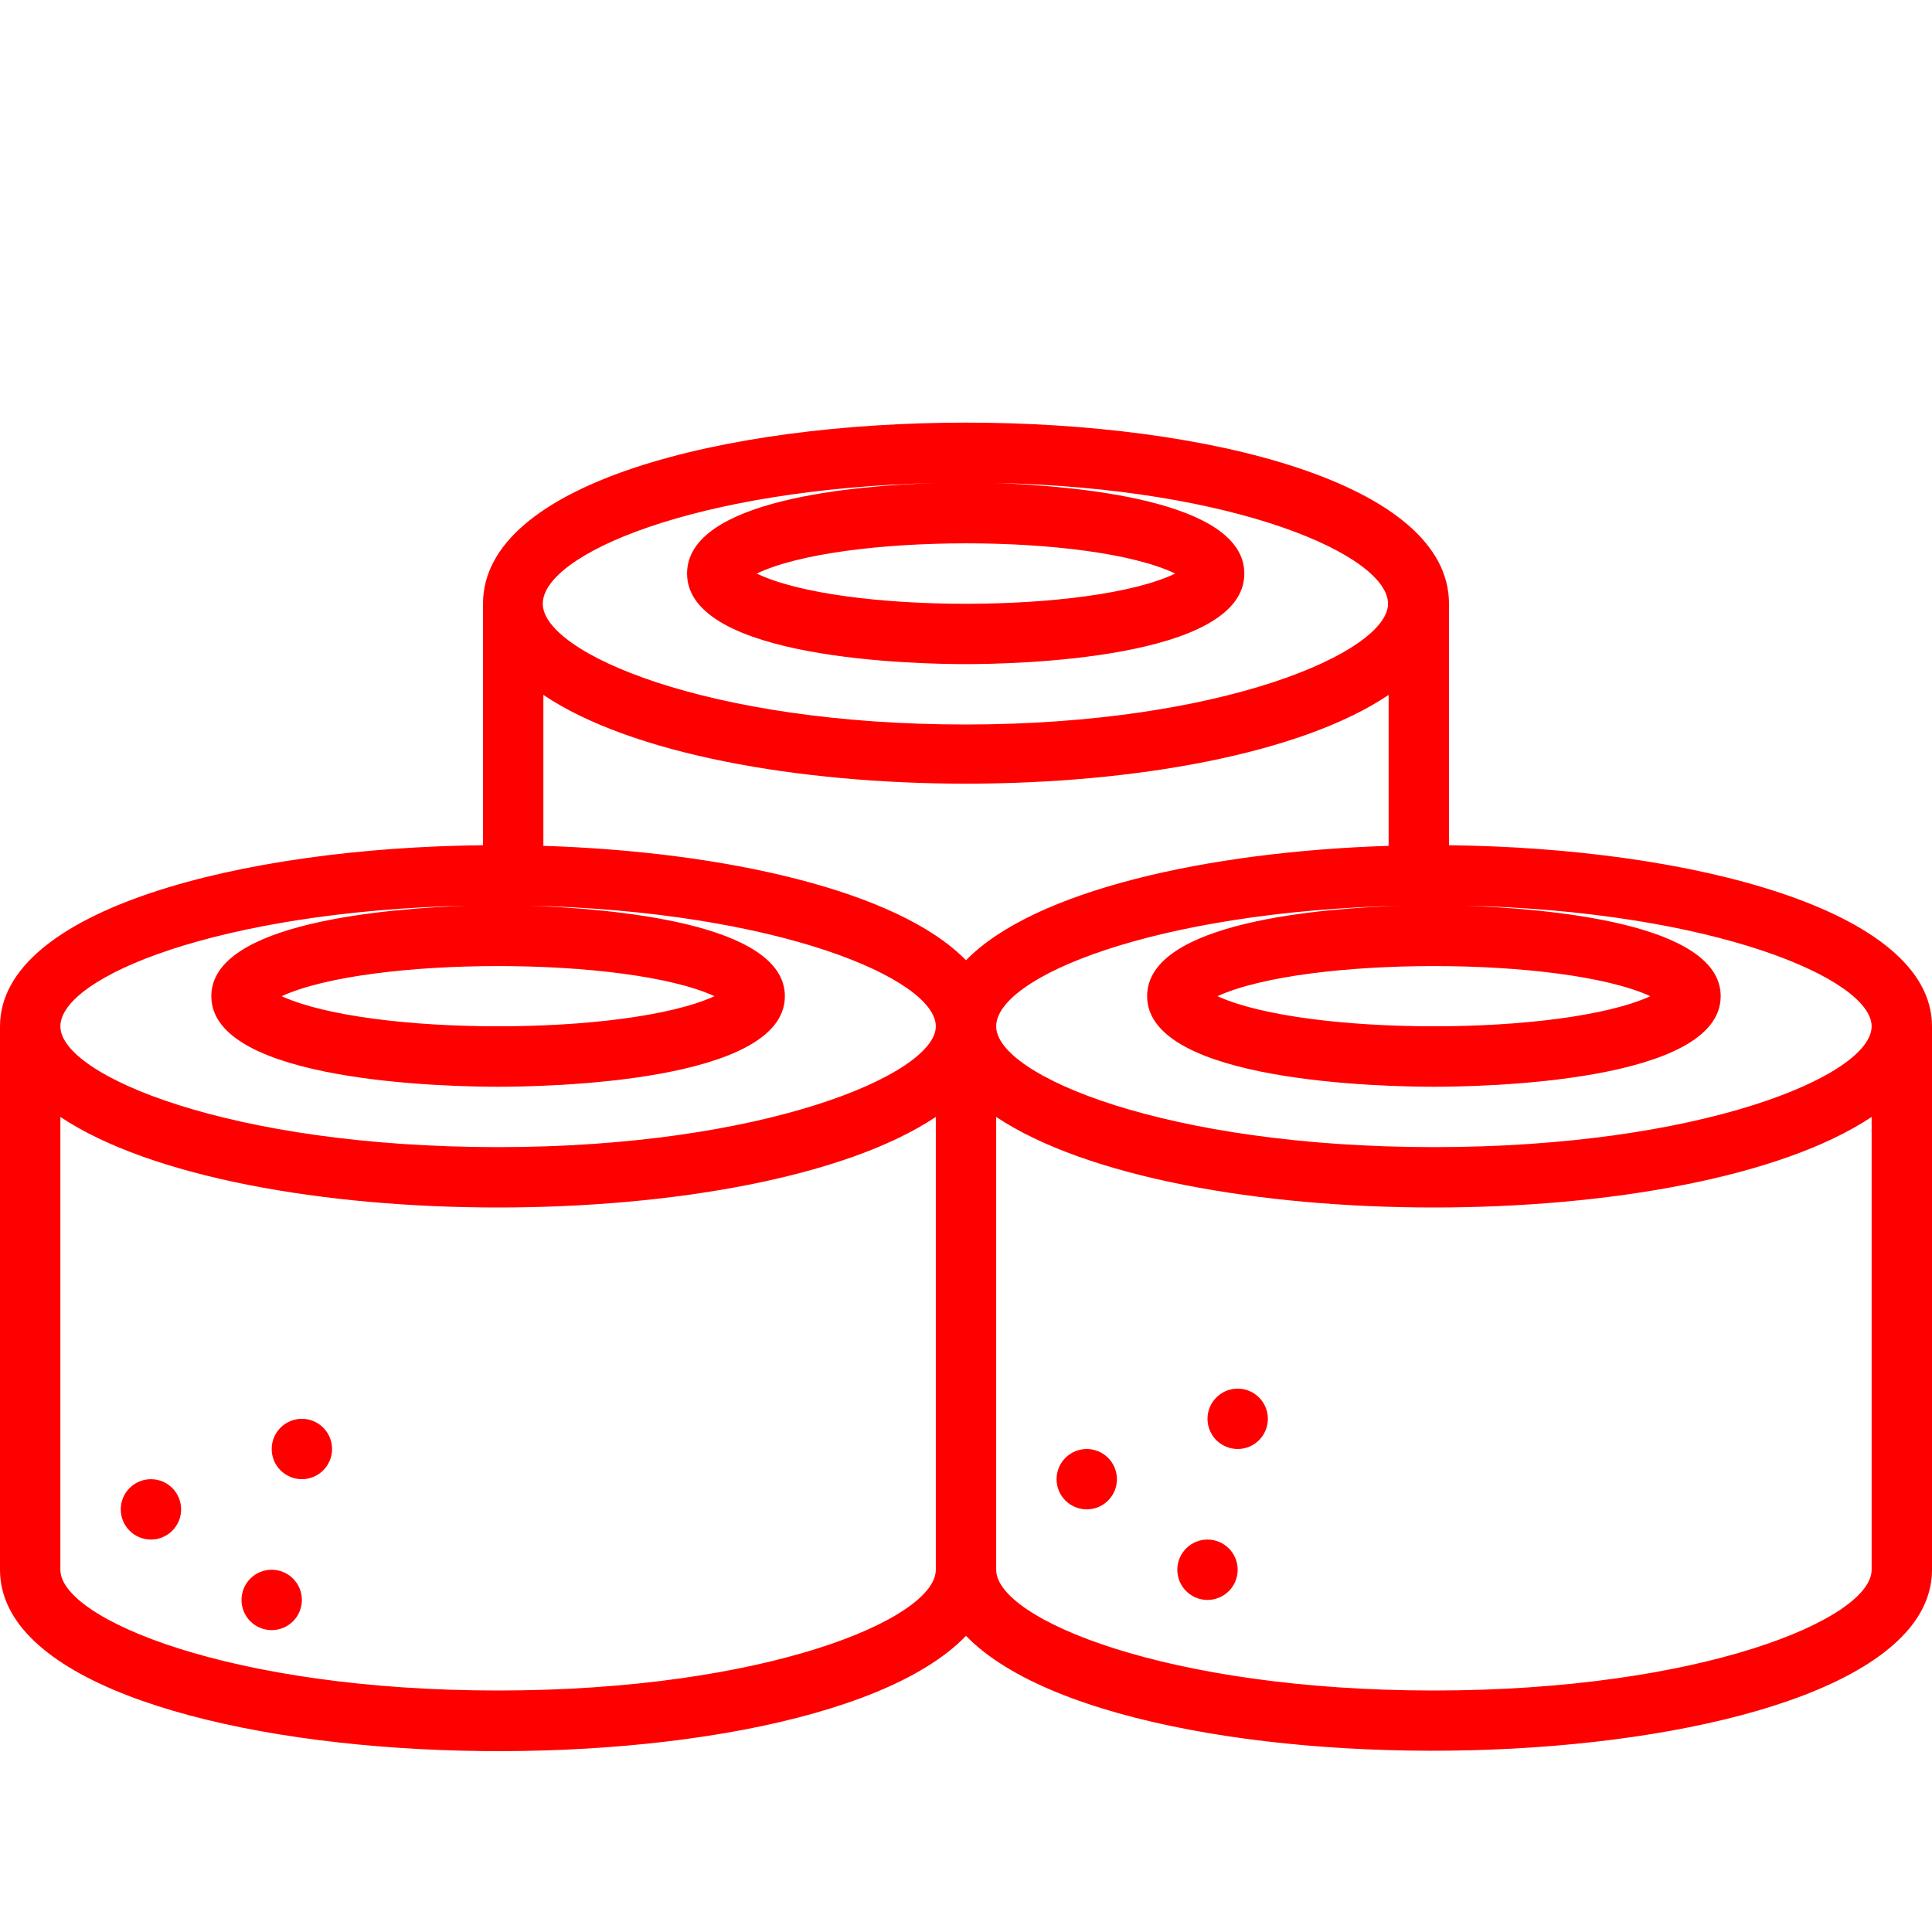 <svg width="64" height="64" viewBox="0 0 64 64" fill="none" xmlns="http://www.w3.org/2000/svg">
<path d="M48 28V20C48 12 16 12 16 20V28C8 28.08 0 30.13 0 34V52C0 59.11 26.4 60 32 54.19C37.63 60 64 59.07 64 52V34C64 30.14 56 28.09 48 28ZM62 34C62 35.63 56.35 38 47.5 38C38.65 38 33 35.63 33 34C33 32.37 38.22 30.19 46.49 30C43.84 30.08 38 30.53 38 33C38 35.86 45.91 36 47.5 36C49.09 36 57 35.86 57 33C57 30.55 51.16 30.1 48.51 30C56.78 30.19 62 32.43 62 34ZM23.67 33C20.76 34.33 12.24 34.33 9.33 33C12.24 31.67 20.76 31.67 23.67 33ZM54.67 33C51.76 34.33 43.24 34.33 40.33 33C43.24 31.67 51.76 31.67 54.67 33ZM32 31.81C29.75 29.5 24 28.21 18 28.02V23.02C23.82 26.94 40.18 26.94 46 23.02V28.02C40 28.21 34.25 29.5 32 31.81ZM38.93 19C36.16 20.33 27.86 20.34 25.07 19C27.84 17.67 36.14 17.66 38.93 19ZM31 16C28.42 16.08 22.76 16.53 22.76 19C22.76 21.86 30.45 22 31.99 22C33.53 22 41.22 21.86 41.22 19C41.22 16.55 35.56 16.1 32.98 16C40.98 16.17 45.98 18.41 45.98 20C45.98 21.59 40.53 24 31.98 24C23.43 24 17.98 21.63 17.98 20C17.98 18.37 23 16.19 31 16ZM15.49 30C12.84 30.1 7 30.55 7 33C7 35.86 14.91 36 16.5 36C18.09 36 26 35.86 26 33C26 30.55 20.16 30.1 17.51 30C25.78 30.19 31 32.43 31 34C31 35.57 25.35 38 16.5 38C7.65 38 2 35.63 2 34C2 32.37 7.22 30.19 15.49 30ZM16.49 56C7.65 56 2 53.63 2 52V37C8 41 25 41 31 37V52C31 53.63 25.35 56 16.5 56H16.49ZM47.49 56C38.65 56 33 53.63 33 52V37C39 41 56 41 62 37V52C62 53.63 56.35 56 47.5 56H47.49Z" fill="#FF0000"/>
<path d="M9 52C8.735 52 8.48 52.105 8.293 52.293C8.105 52.48 8 52.735 8 53C8 53.265 8.105 53.52 8.293 53.707C8.48 53.895 8.735 54 9 54C9.265 54 9.52 53.895 9.707 53.707C9.895 53.52 10 53.265 10 53C10 52.735 9.895 52.48 9.707 52.293C9.52 52.105 9.265 52 9 52Z" fill="#FF0000"/>
<path d="M5 49C4.735 49 4.48 49.105 4.293 49.293C4.105 49.48 4 49.735 4 50C4 50.265 4.105 50.52 4.293 50.707C4.48 50.895 4.735 51 5 51C5.265 51 5.52 50.895 5.707 50.707C5.895 50.52 6 50.265 6 50C6 49.735 5.895 49.48 5.707 49.293C5.52 49.105 5.265 49 5 49Z" fill="#FF0000"/>
<path d="M10 47C9.735 47 9.48 47.105 9.293 47.293C9.105 47.48 9 47.735 9 48C9 48.265 9.105 48.52 9.293 48.707C9.48 48.895 9.735 49 10 49C10.265 49 10.52 48.895 10.707 48.707C10.895 48.52 11 48.265 11 48C11 47.735 10.895 47.48 10.707 47.293C10.52 47.105 10.265 47 10 47Z" fill="#FF0000"/>
<path d="M40 51C39.735 51 39.48 51.105 39.293 51.293C39.105 51.48 39 51.735 39 52C39 52.265 39.105 52.52 39.293 52.707C39.48 52.895 39.735 53 40 53C40.265 53 40.52 52.895 40.707 52.707C40.895 52.52 41 52.265 41 52C41 51.735 40.895 51.48 40.707 51.293C40.52 51.105 40.265 51 40 51Z" fill="#FF0000"/>
<path d="M36 48C35.735 48 35.48 48.105 35.293 48.293C35.105 48.48 35 48.735 35 49C35 49.265 35.105 49.52 35.293 49.707C35.48 49.895 35.735 50 36 50C36.265 50 36.52 49.895 36.707 49.707C36.895 49.52 37 49.265 37 49C37 48.735 36.895 48.48 36.707 48.293C36.52 48.105 36.265 48 36 48Z" fill="#FF0000"/>
<path d="M41 46C40.735 46 40.48 46.105 40.293 46.293C40.105 46.48 40 46.735 40 47C40 47.265 40.105 47.52 40.293 47.707C40.48 47.895 40.735 48 41 48C41.265 48 41.52 47.895 41.707 47.707C41.895 47.52 42 47.265 42 47C42 46.735 41.895 46.48 41.707 46.293C41.52 46.105 41.265 46 41 46Z" fill="#FF0000"/>
</svg>
